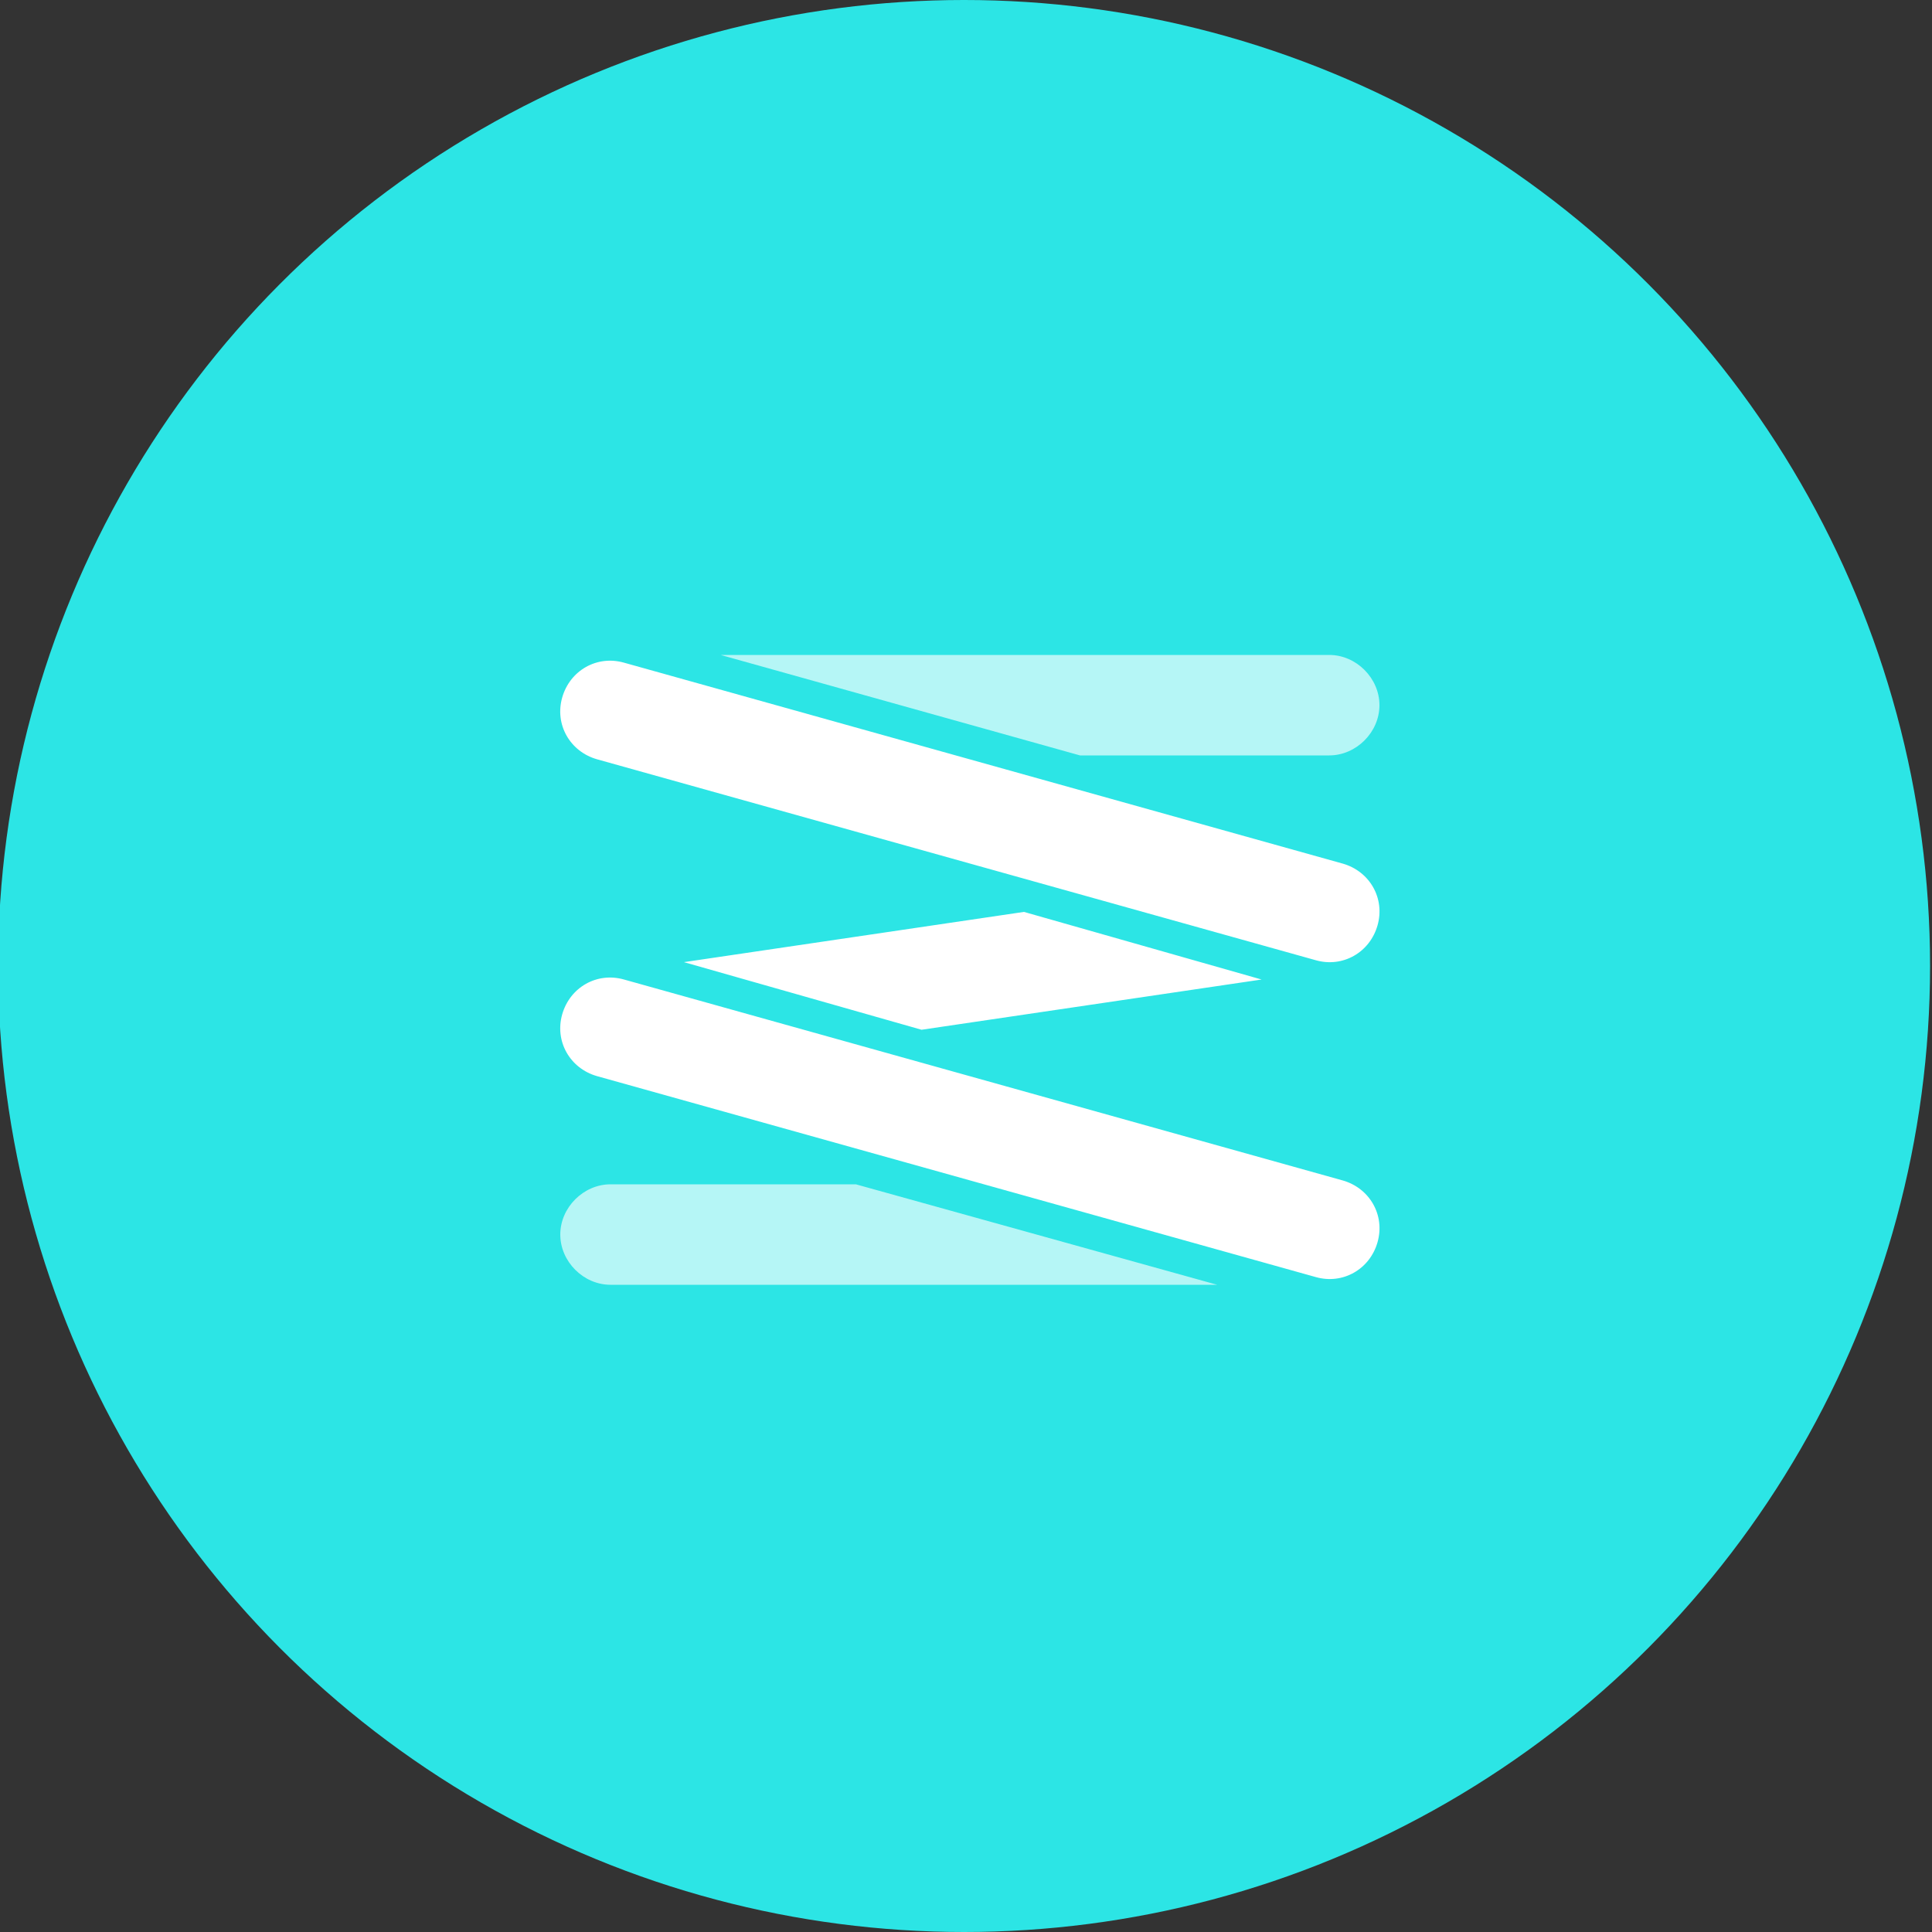 <svg version="1.1" id="Layer_2_1_" xmlns="http://www.w3.org/2000/svg" x="0" y="0" viewBox="0 0 100 100" xml:space="preserve"><rect x="0" y="0" width="100" height="100" fill="#333333" stroke="none"/><circle cx="49.9" cy="50" r="50" fill="#2ce5e5"/><path d="M47.7 53.3l17.6-2.6L53 47.2l-17.6 2.6zM29.1 36.1c-.4 1.4.4 2.8 1.8 3.2l37.2 10.4c1.4.4 2.8-.4 3.2-1.8.4-1.4-.4-2.8-1.8-3.2L32.3 34.3c-1.4-.4-2.8.4-3.2 1.8zm0 16.4c-.4 1.4.4 2.8 1.8 3.2l37.2 10.4c1.4.4 2.8-.4 3.2-1.8.4-1.4-.4-2.8-1.8-3.2L32.3 50.7c-1.4-.4-2.8.4-3.2 1.8z" fill="#fff"/><path d="M44.3 61.3H31.6c-1.4 0-2.6 1.2-2.6 2.6 0 1.4 1.2 2.6 2.6 2.6H63l-18.7-5.2zm11.6-22.2h12.9c1.4 0 2.6-1.2 2.6-2.6 0-1.4-1.2-2.6-2.6-2.6H37.3l18.6 5.2z" opacity=".65" fill="#fff"/></svg>